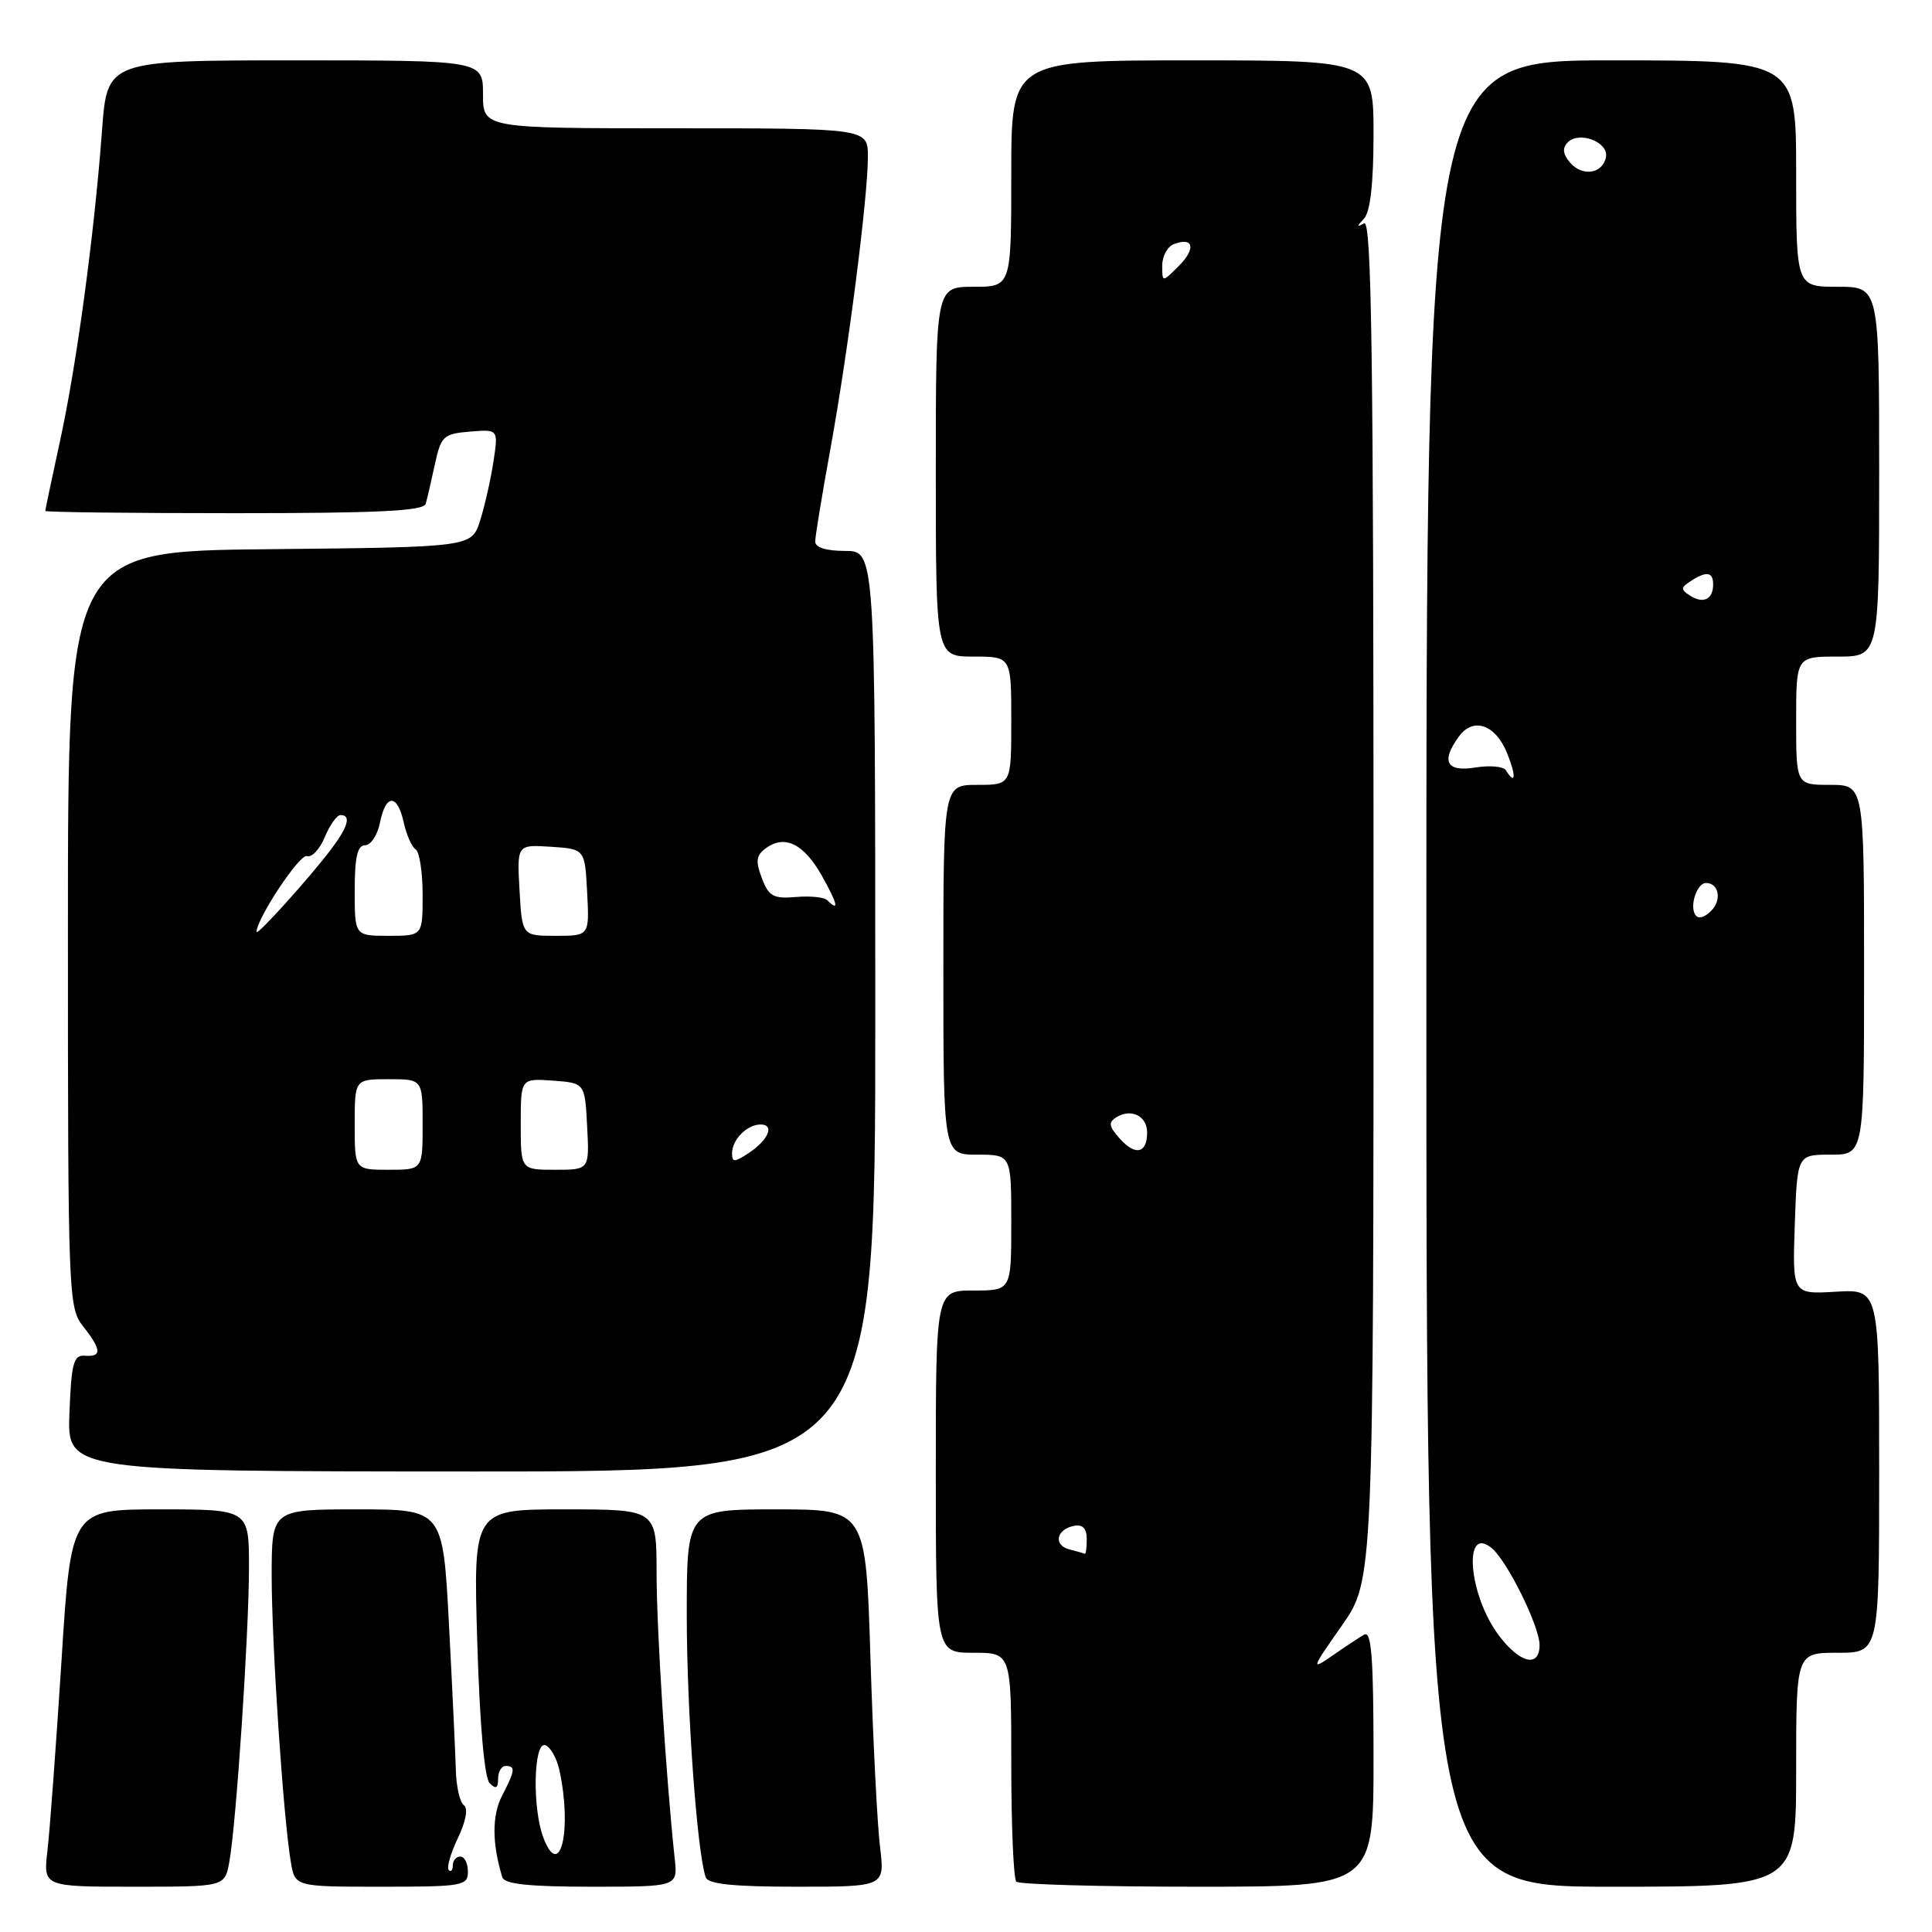 <?xml version="1.0" encoding="UTF-8" standalone="no"?>
<!DOCTYPE svg PUBLIC "-//W3C//DTD SVG 1.1//EN" "http://www.w3.org/Graphics/SVG/1.1/DTD/svg11.dtd" >
<svg xmlns="http://www.w3.org/2000/svg" xmlns:xlink="http://www.w3.org/1999/xlink" version="1.1" viewBox="0 0 256 256">
 <g >
 <path fill="currentColor"
d=" M 30.38 246.75 C 31.29 241.84 32.98 216.54 32.99 207.75 C 33.00 200.00 33.00 200.00 21.21 200.00 C 9.41 200.00 9.41 200.00 8.14 220.19 C 7.43 231.30 6.60 242.55 6.29 245.19 C 5.72 250.00 5.72 250.00 17.75 250.00 C 29.78 250.00 29.78 250.00 30.38 246.75 Z  M 62.00 248.00 C 62.00 246.90 61.55 246.00 61.00 246.00 C 60.45 246.00 60.00 246.52 60.00 247.17 C 60.00 247.81 59.76 248.09 59.46 247.79 C 59.16 247.49 59.70 245.59 60.67 243.56 C 61.74 241.32 62.05 239.61 61.46 239.19 C 60.93 238.81 60.45 236.70 60.40 234.50 C 60.34 232.30 59.93 223.64 59.49 215.25 C 58.69 200.00 58.69 200.00 47.34 200.00 C 36.00 200.00 36.00 200.00 36.00 208.85 C 36.00 217.89 37.54 240.89 38.54 246.75 C 39.09 250.00 39.09 250.00 50.55 250.00 C 61.33 250.00 62.00 249.88 62.00 248.00 Z  M 89.40 246.25 C 88.26 235.65 87.00 215.91 87.00 208.45 C 87.00 200.00 87.00 200.00 74.86 200.00 C 62.71 200.00 62.71 200.00 63.24 217.58 C 63.57 228.51 64.19 235.59 64.88 236.28 C 65.71 237.11 66.00 236.95 66.00 235.70 C 66.00 234.76 66.45 234.00 67.00 234.00 C 68.34 234.00 68.27 234.58 66.51 237.98 C 65.18 240.56 65.19 244.29 66.56 248.75 C 66.83 249.65 70.09 250.00 78.37 250.00 C 89.81 250.00 89.81 250.00 89.40 246.25 Z  M 116.61 244.75 C 116.25 241.86 115.68 230.61 115.34 219.75 C 114.73 200.00 114.73 200.00 102.86 200.00 C 91.00 200.00 91.00 200.00 91.00 214.04 C 91.00 226.59 92.36 245.41 93.51 248.75 C 93.82 249.65 97.16 250.00 105.60 250.00 C 117.25 250.00 117.25 250.00 116.61 244.75 Z  M 182.00 232.94 C 182.00 219.57 181.73 216.04 180.75 216.60 C 180.06 217.00 178.16 218.26 176.53 219.39 C 173.69 221.36 173.74 221.19 177.78 215.43 C 182.00 209.41 182.00 209.41 182.00 119.15 C 182.00 47.23 181.75 29.03 180.75 29.59 C 179.75 30.15 179.75 30.02 180.75 28.95 C 181.57 28.06 182.00 24.26 182.00 17.80 C 182.00 8.00 182.00 8.00 158.00 8.00 C 134.00 8.00 134.00 8.00 134.00 23.00 C 134.00 38.00 134.00 38.00 129.00 38.00 C 124.00 38.00 124.00 38.00 124.00 62.50 C 124.00 87.00 124.00 87.00 129.00 87.00 C 134.00 87.00 134.00 87.00 134.00 95.50 C 134.00 104.00 134.00 104.00 129.50 104.00 C 125.00 104.00 125.00 104.00 125.00 128.50 C 125.00 153.00 125.00 153.00 129.50 153.00 C 134.00 153.00 134.00 153.00 134.00 162.00 C 134.00 171.00 134.00 171.00 129.00 171.00 C 124.00 171.00 124.00 171.00 124.00 195.00 C 124.00 219.00 124.00 219.00 129.00 219.00 C 134.00 219.00 134.00 219.00 134.00 233.83 C 134.00 241.99 134.30 248.97 134.67 249.33 C 135.03 249.70 145.83 250.00 158.67 250.00 C 182.00 250.00 182.00 250.00 182.00 232.94 Z  M 238.00 234.50 C 238.00 219.00 238.00 219.00 243.50 219.00 C 249.00 219.00 249.00 219.00 249.00 194.91 C 249.00 170.82 249.00 170.82 243.25 171.16 C 237.50 171.50 237.50 171.50 237.82 162.25 C 238.14 153.00 238.14 153.00 242.57 153.00 C 247.00 153.00 247.00 153.00 247.00 128.50 C 247.00 104.00 247.00 104.00 242.50 104.00 C 238.00 104.00 238.00 104.00 238.00 95.50 C 238.00 87.00 238.00 87.00 243.50 87.00 C 249.00 87.00 249.00 87.00 249.00 62.50 C 249.00 38.00 249.00 38.00 243.50 38.00 C 238.00 38.00 238.00 38.00 238.00 23.00 C 238.00 8.00 238.00 8.00 213.50 8.00 C 189.00 8.00 189.00 8.00 189.00 129.00 C 189.00 250.00 189.00 250.00 213.50 250.00 C 238.00 250.00 238.00 250.00 238.00 234.50 Z  M 115.98 134.00 C 115.97 73.00 115.97 73.00 111.98 73.00 C 109.46 73.00 108.01 72.54 108.02 71.75 C 108.02 71.06 108.93 65.55 110.03 59.50 C 112.38 46.60 115.00 26.17 115.00 20.78 C 115.00 17.00 115.00 17.00 89.50 17.00 C 64.00 17.00 64.00 17.00 64.00 12.50 C 64.00 8.00 64.00 8.00 39.11 8.00 C 14.21 8.00 14.21 8.00 13.52 17.25 C 12.50 31.05 10.15 48.37 7.95 58.45 C 6.88 63.38 6.00 67.54 6.00 67.70 C 6.00 67.87 17.26 68.00 31.03 68.00 C 50.20 68.00 56.14 67.71 56.41 66.75 C 56.61 66.06 57.15 63.70 57.63 61.50 C 58.44 57.78 58.76 57.48 62.27 57.19 C 66.04 56.88 66.04 56.88 65.38 61.19 C 65.02 63.56 64.22 67.08 63.61 69.00 C 62.49 72.50 62.49 72.50 35.75 72.77 C 9.00 73.03 9.00 73.03 9.00 123.11 C 9.00 171.67 9.06 173.26 11.00 175.73 C 13.46 178.85 13.52 179.82 11.25 179.64 C 9.75 179.52 9.46 180.59 9.20 187.23 C 8.90 194.96 8.90 194.96 62.44 194.98 C 115.99 195.00 115.99 195.00 115.98 134.00 Z  M 72.00 243.50 C 70.51 239.59 70.70 230.73 72.25 231.25 C 72.94 231.48 73.78 232.98 74.13 234.58 C 75.84 242.49 74.21 249.31 72.00 243.50 Z  M 141.69 205.30 C 139.54 204.74 139.97 202.63 142.33 202.18 C 143.46 201.96 144.00 202.53 144.00 203.93 C 144.00 205.07 143.89 205.95 143.75 205.88 C 143.61 205.82 142.69 205.56 141.69 205.30 Z  M 148.42 150.92 C 146.91 149.25 146.83 148.72 147.95 148.03 C 149.89 146.83 152.00 147.88 152.00 150.05 C 152.00 152.82 150.48 153.19 148.42 150.92 Z  M 154.00 35.19 C 154.00 33.95 154.69 32.67 155.54 32.35 C 158.15 31.34 158.51 32.94 156.19 35.25 C 154.00 37.44 154.00 37.44 154.00 35.19 Z  M 198.64 216.75 C 194.59 211.42 193.80 201.93 197.67 205.14 C 199.73 206.85 204.00 215.50 204.00 217.97 C 204.00 221.01 201.42 220.42 198.64 216.75 Z  M 224.62 121.19 C 223.86 119.97 224.88 117.00 226.05 117.00 C 227.76 117.00 228.18 119.25 226.74 120.69 C 225.81 121.62 225.00 121.81 224.62 121.19 Z  M 199.54 102.07 C 199.22 101.55 197.40 101.39 195.48 101.70 C 191.65 102.32 190.90 100.89 193.32 97.58 C 195.21 94.99 198.14 95.99 199.68 99.75 C 200.92 102.79 200.84 104.16 199.54 102.07 Z  M 223.95 78.93 C 222.69 78.12 222.69 77.87 224.00 77.02 C 226.10 75.64 227.00 75.76 227.00 77.44 C 227.00 79.42 225.70 80.05 223.95 78.93 Z  M 208.00 21.50 C 207.08 20.39 207.00 19.60 207.74 18.86 C 209.28 17.32 213.18 18.84 212.80 20.82 C 212.36 23.06 209.62 23.45 208.00 21.50 Z  M 47.00 149.00 C 47.00 143.00 47.00 143.00 51.50 143.00 C 56.00 143.00 56.00 143.00 56.00 149.00 C 56.00 155.00 56.00 155.00 51.50 155.00 C 47.00 155.00 47.00 155.00 47.00 149.00 Z  M 69.00 148.94 C 69.00 142.89 69.00 142.89 73.25 143.19 C 77.50 143.50 77.50 143.50 77.80 149.25 C 78.10 155.00 78.10 155.00 73.55 155.00 C 69.00 155.00 69.00 155.00 69.00 148.94 Z  M 97.00 152.82 C 97.00 151.01 98.99 149.00 100.78 149.00 C 102.69 149.00 101.84 151.03 99.20 152.79 C 97.31 154.04 97.00 154.04 97.00 152.82 Z  M 34.00 123.48 C 34.00 121.73 39.72 113.10 40.66 113.44 C 41.29 113.67 42.36 112.55 43.03 110.93 C 43.70 109.32 44.64 108.00 45.12 108.00 C 46.57 108.00 46.13 109.56 43.81 112.62 C 40.91 116.43 34.00 124.08 34.00 123.48 Z  M 47.00 118.00 C 47.00 113.58 47.36 112.00 48.38 112.00 C 49.13 112.00 50.02 110.65 50.35 109.00 C 51.12 105.16 52.65 105.15 53.50 108.99 C 53.86 110.63 54.57 112.23 55.08 112.55 C 55.58 112.86 56.00 115.57 56.00 118.56 C 56.00 124.00 56.00 124.00 51.50 124.00 C 47.00 124.00 47.00 124.00 47.00 118.00 Z  M 68.84 117.95 C 68.50 111.91 68.50 111.91 73.00 112.20 C 77.50 112.50 77.50 112.50 77.80 118.25 C 78.10 124.00 78.10 124.00 73.64 124.00 C 69.18 124.00 69.18 124.00 68.84 117.95 Z  M 109.61 119.28 C 109.22 118.88 107.34 118.69 105.45 118.86 C 102.48 119.11 101.86 118.77 100.95 116.36 C 100.09 114.09 100.19 113.34 101.49 112.39 C 103.99 110.55 106.53 111.81 108.92 116.08 C 111.00 119.78 111.25 120.91 109.61 119.28 Z "/>
</g>
</svg>